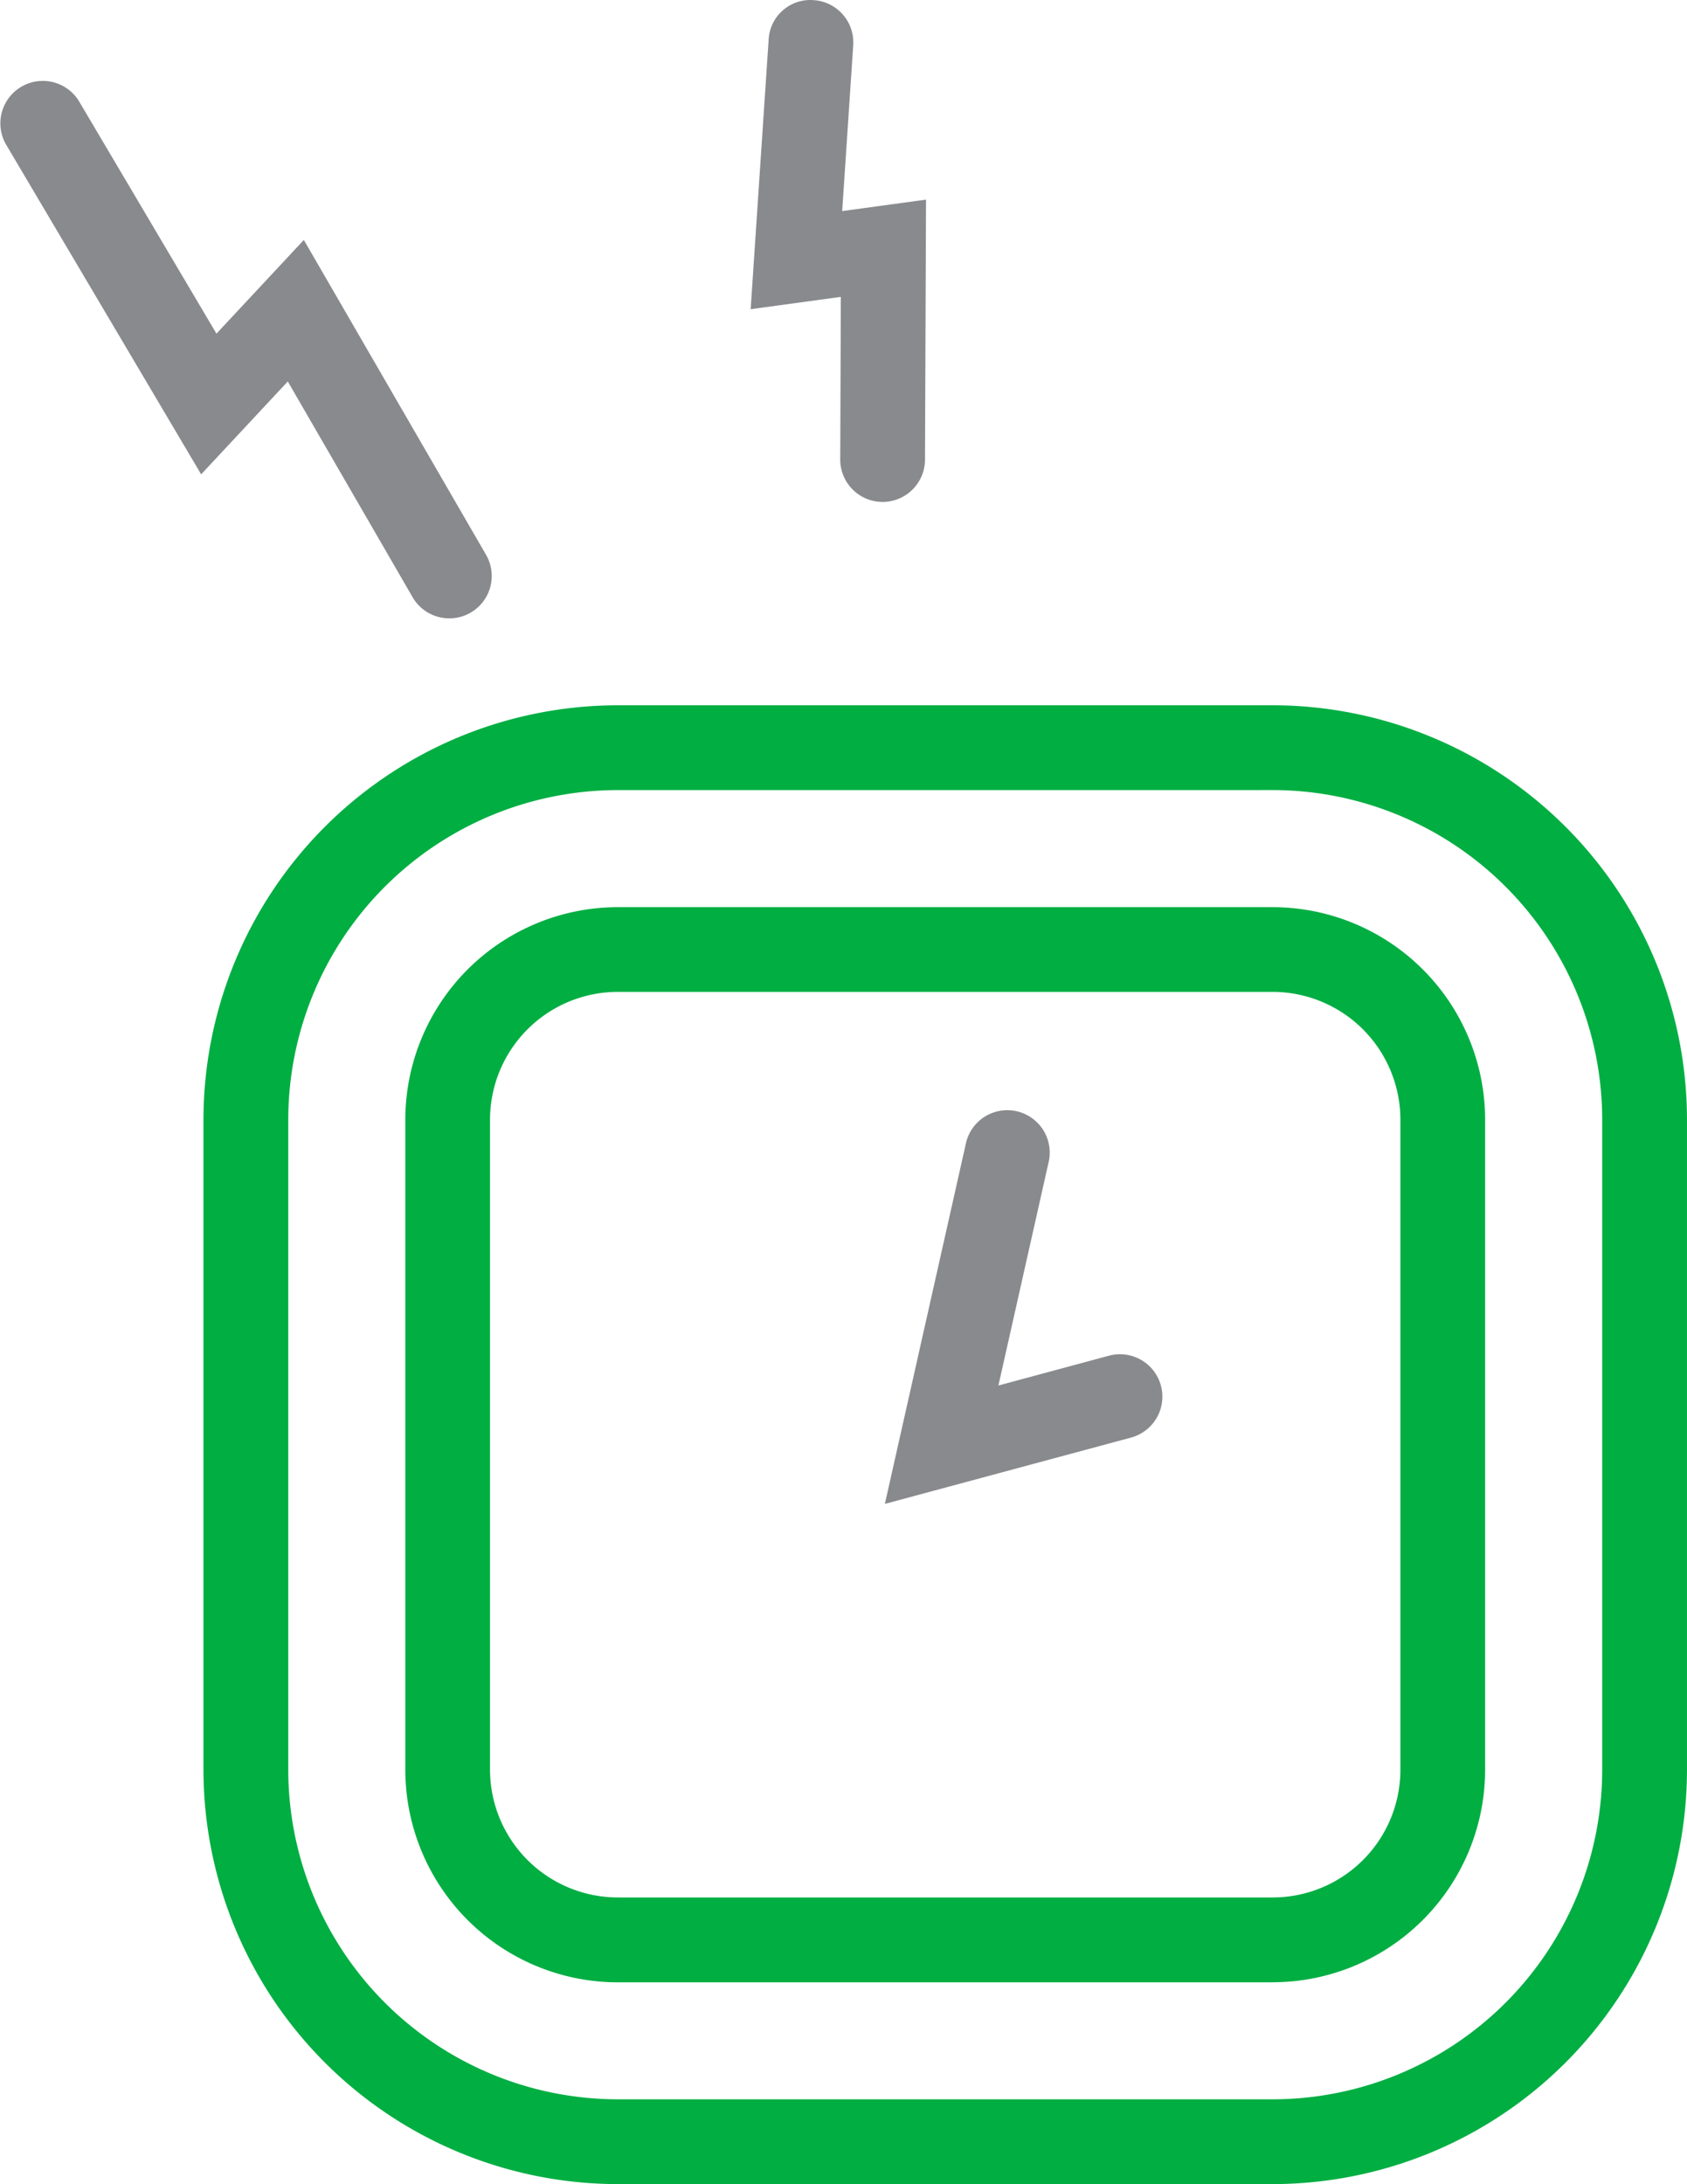 <svg xmlns="http://www.w3.org/2000/svg" width="69.911" height="90.496" viewBox="0 0 69.911 90.496"><g transform="translate(0 0)"><g transform="translate(8.432 29.223)"><path d="M449.868,513.889H422.719a17.186,17.186,0,0,1-17.165-17.167V469.78a17.184,17.184,0,0,1,17.165-17.165h27.148a17.183,17.183,0,0,1,17.165,17.165v26.942A17.185,17.185,0,0,1,449.868,513.889Zm-27.148-57.76a13.668,13.668,0,0,0-13.652,13.652v26.942a13.669,13.669,0,0,0,13.652,13.653h27.148a13.668,13.668,0,0,0,13.651-13.653V469.78a13.667,13.667,0,0,0-13.651-13.652Zm27.148,49.4H422.719a8.814,8.814,0,0,1-8.8-8.8V469.78a8.814,8.814,0,0,1,8.8-8.8h27.148a8.813,8.813,0,0,1,8.8,8.8v26.942A8.813,8.813,0,0,1,449.868,505.526ZM422.719,464.49a5.3,5.3,0,0,0-5.29,5.29v26.942a5.3,5.3,0,0,0,5.29,5.29h27.148a5.294,5.294,0,0,0,5.289-5.29V469.78a5.3,5.3,0,0,0-5.289-5.29Z" transform="translate(-405.554 -452.615)" fill="#00ae42"/></g><g transform="translate(36.67 45.956)"><path d="M425.645,480.877l3.369-14.985a1.758,1.758,0,0,1,3.429.772l-2.093,9.308,4.572-1.233a1.757,1.757,0,1,1,.914,3.393Z" transform="translate(-425.645 -464.52)" fill="#898a8d"/></g><g transform="translate(0 3.326)"><path d="M418.175,456.484a1.754,1.754,0,0,1-1.522-.877l-5.172-8.938-3.59,3.848L399.8,436.842a1.758,1.758,0,0,1,3.025-1.791l5.7,9.636,3.621-3.882,7.549,13.042a1.755,1.755,0,0,1-1.519,2.637Z" transform="translate(-399.555 -434.189)" fill="#898a8d"/></g><g transform="translate(31.108 0)"><path d="M427.157,452.62h-.007a1.757,1.757,0,0,1-1.75-1.764l.025-6.732-3.737.51.745-11.169a1.73,1.73,0,0,1,1.869-1.636,1.756,1.756,0,0,1,1.636,1.869l-.457,6.871,3.474-.475-.042,10.776A1.758,1.758,0,0,1,427.157,452.62Z" transform="translate(-421.688 -431.823)" fill="#898a8d"/></g></g></svg>